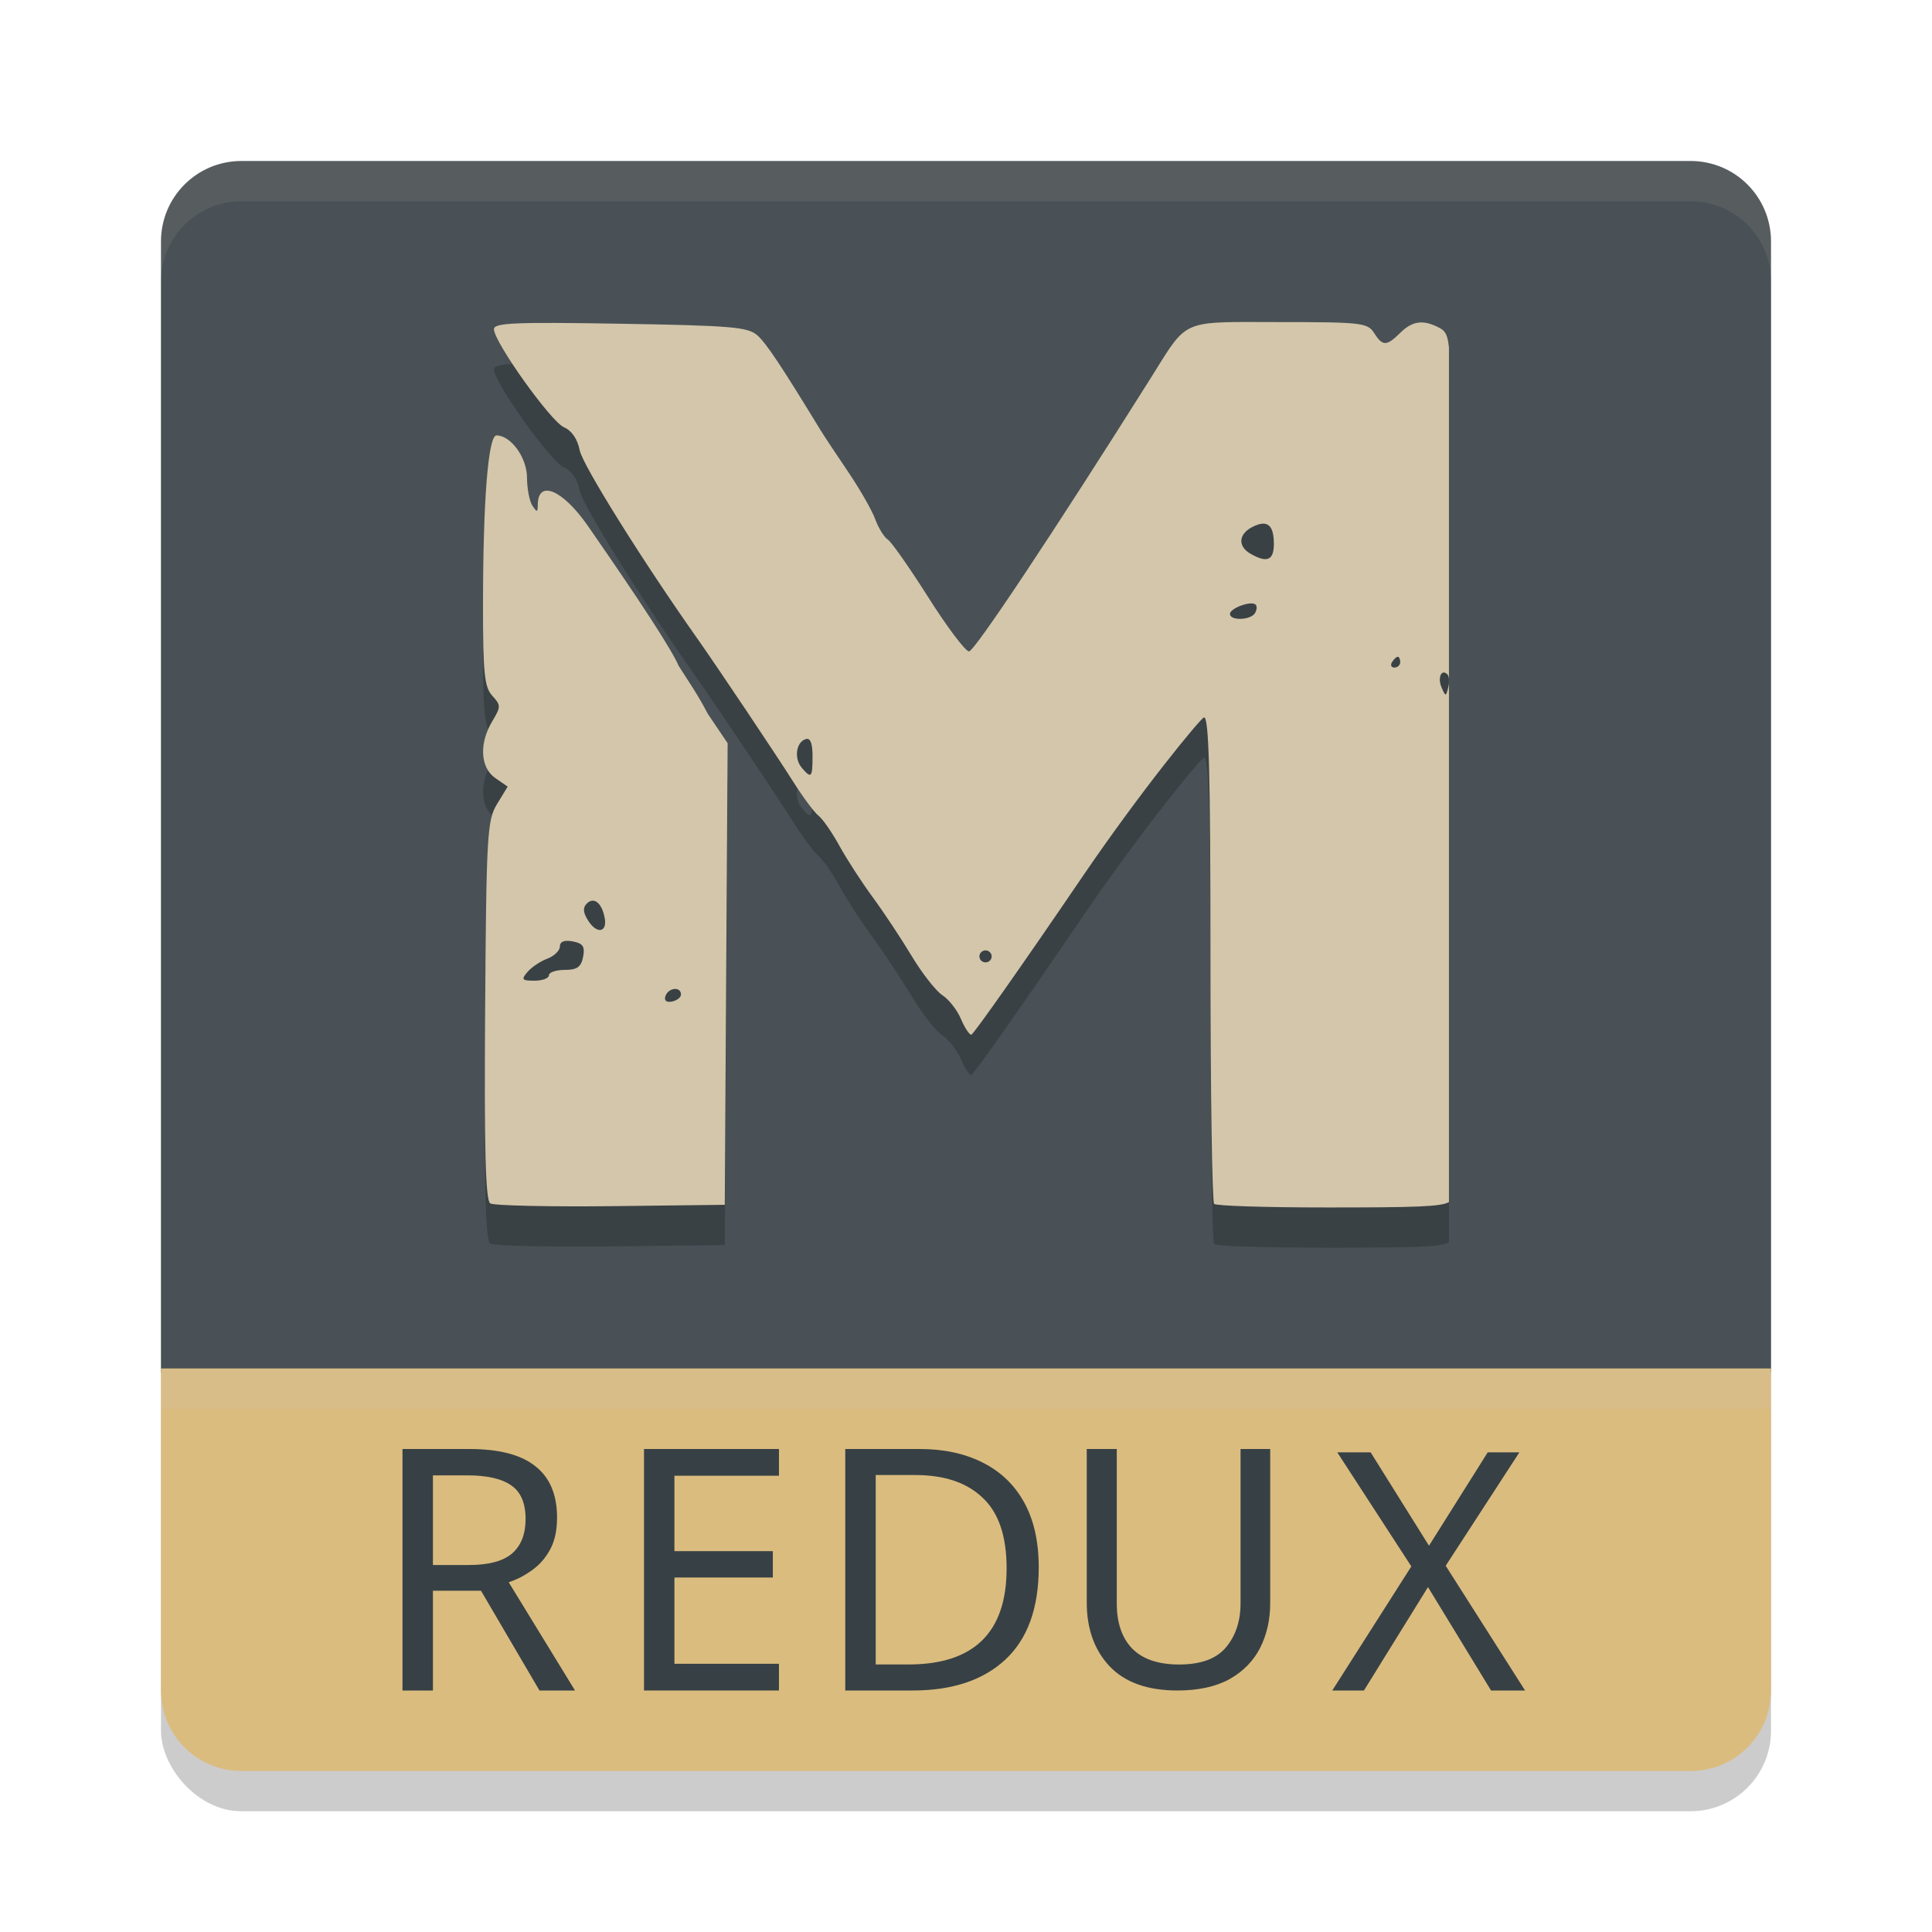 <svg xmlns="http://www.w3.org/2000/svg" width="48" height="48" version="1">
 <rect style="opacity:0.2" width="40" height="40" x="4" y="5" rx="2" ry="2"/>
 <path style="fill:#495156" d="M 6,4 C 4.892,4 4,4.892 4,6 V 34.1 H 44 V 6 C 44,4.892 43.108,4 42,4 Z"/>
 <path style="opacity:0.1;fill:#d3c6aa" d="M 6,4 C 4.892,4 4,4.892 4,6 V 7 C 4,5.892 4.892,5 6,5 h 36 c 1.108,0 2,0.892 2,2 V 6 C 44,4.892 43.108,4 42,4 Z"/>
 <path style="opacity:0.2" d="m 30.969,9 c -1.636,3.62e-4 -1.556,0.085 -2.39,1.41 -2.405,3.819 -4.37,6.774 -4.504,6.774 -0.088,0 -0.542,-0.602 -1.008,-1.338 -0.466,-0.736 -0.921,-1.385 -1.011,-1.442 -0.09,-0.057 -0.23,-0.285 -0.312,-0.506 -0.081,-0.221 -0.388,-0.757 -0.682,-1.19 C 20.768,12.274 20.466,11.818 20.391,11.695 19.401,10.072 19.04,9.531 18.817,9.332 18.583,9.124 18.171,9.089 15.411,9.043 c -2.627,-0.044 -3.139,-0.022 -3.139,0.135 0,0.317 1.413,2.297 1.74,2.438 0.194,0.084 0.338,0.295 0.391,0.573 0.069,0.36 1.571,2.764 2.911,4.66 0.494,0.699 1.968,2.9 2.409,3.597 0.233,0.369 0.509,0.738 0.614,0.821 0.105,0.083 0.339,0.42 0.52,0.75 0.181,0.33 0.552,0.902 0.823,1.271 0.272,0.369 0.707,1.025 0.967,1.458 0.26,0.433 0.605,0.874 0.766,0.979 0.161,0.105 0.368,0.37 0.46,0.587 0.092,0.218 0.208,0.396 0.258,0.396 0.05,0 1.289,-1.762 2.754,-3.915 1.465,-2.153 2.936,-3.939 3.026,-3.968 0.124,-0.041 0.163,1.367 0.163,5.971 0,3.314 0.041,6.065 0.091,6.114 0.05,0.049 1.225,0.089 2.856,0.089 2.163,0 2.789,-0.02 2.978,-0.135 V 9.637 C 35.965,9.294 35.896,9.217 35.763,9.146 35.36,8.934 35.095,8.968 34.788,9.27 c -0.341,0.336 -0.437,0.336 -0.651,0 -0.159,-0.25 -0.318,-0.268 -2.354,-0.268 -0.312,0 -0.58,-0.002 -0.814,-0.002 z M 12.335,11.818 c -0.206,0 -0.334,1.612 -0.335,4.215 -6.88e-4,1.692 0.035,2.04 0.23,2.252 0.217,0.236 0.217,0.274 0,0.635 -0.331,0.55 -0.298,1.153 0.076,1.411 l 0.307,0.212 -0.264,0.433 c -0.245,0.403 -0.266,0.758 -0.296,5.127 -0.024,3.462 0.01,4.72 0.127,4.795 0.088,0.056 1.48,0.086 3.093,0.068 l 2.734,-0.033 0.035,-5.734 0.036,-5.734 -0.498,-0.738 c -0.225,-0.444 -0.493,-0.826 -0.718,-1.183 -0.169,-0.396 -0.922,-1.557 -2.257,-3.479 -0.624,-0.898 -1.238,-1.158 -1.244,-0.528 -0.002,0.195 -0.02,0.199 -0.134,0.025 -0.073,-0.111 -0.133,-0.425 -0.134,-0.699 -0.002,-0.496 -0.401,-1.045 -0.758,-1.045 z m 19.061,2.192 c 0.171,0.007 0.253,0.172 0.253,0.499 0,0.413 -0.168,0.485 -0.58,0.249 -0.319,-0.183 -0.302,-0.483 0.037,-0.661 0.116,-0.061 0.212,-0.09 0.29,-0.087 z m -0.345,1.983 c 0.065,-0.005 0.118,0.002 0.145,0.029 0.039,0.039 0.031,0.135 -0.018,0.213 -0.111,0.176 -0.62,0.191 -0.62,0.018 0,-0.108 0.299,-0.243 0.493,-0.26 z m 3.677,1.324 c 0.033,0 0.06,0.06 0.06,0.134 0,0.074 -0.065,0.134 -0.144,0.134 -0.079,0 -0.107,-0.06 -0.06,-0.134 0.046,-0.074 0.111,-0.134 0.144,-0.134 z m 1.154,0.392 c 0.024,0.003 0.05,0.017 0.078,0.045 0.044,0.043 0.054,0.189 0.021,0.324 -0.057,0.234 -0.064,0.235 -0.165,0.005 -0.087,-0.197 -0.036,-0.388 0.066,-0.374 z m -15.825,1.648 c 0.088,0.005 0.13,0.146 0.13,0.431 0,0.535 -0.03,0.567 -0.268,0.286 -0.196,-0.233 -0.142,-0.633 0.097,-0.711 0.014,-0.005 0.028,-0.006 0.04,-0.005 z m -5.342,4.02 c 0.134,-0.009 0.26,0.154 0.309,0.432 0.065,0.361 -0.196,0.403 -0.41,0.066 -0.13,-0.204 -0.139,-0.325 -0.033,-0.429 0.044,-0.043 0.089,-0.065 0.134,-0.068 z m -0.624,0.998 c 0.04,-3.46e-4 0.086,0.005 0.139,0.014 0.254,0.048 0.307,0.127 0.257,0.384 -0.049,0.253 -0.149,0.324 -0.457,0.324 -0.216,0 -0.393,0.06 -0.393,0.134 0,0.074 -0.161,0.134 -0.358,0.134 -0.313,0 -0.335,-0.027 -0.176,-0.215 0.1,-0.118 0.322,-0.268 0.494,-0.332 0.172,-0.064 0.313,-0.201 0.313,-0.303 0,-0.092 0.061,-0.139 0.181,-0.14 z m 10.371,0.239 c 0.058,-0.009 0.12,0.017 0.153,0.069 0.044,0.07 0.022,0.162 -0.05,0.205 -0.071,0.043 -0.165,0.021 -0.209,-0.048 -0.044,-0.07 -0.022,-0.162 0.049,-0.205 0.018,-0.011 0.037,-0.018 0.056,-0.021 z m -7.714,0.957 c 0.087,-0.01 0.165,0.03 0.171,0.13 0.004,0.074 -0.095,0.155 -0.22,0.181 -0.142,0.029 -0.205,-0.021 -0.167,-0.134 0.035,-0.104 0.13,-0.166 0.216,-0.176 z"/>
 <path style="fill:#d3c6aa" d="m 30.969,8 c -1.636,3.62e-4 -1.556,0.085 -2.39,1.41 -2.405,3.819 -4.37,6.774 -4.504,6.774 -0.088,0 -0.542,-0.602 -1.008,-1.338 -0.466,-0.736 -0.921,-1.385 -1.011,-1.442 -0.09,-0.057 -0.23,-0.285 -0.312,-0.506 -0.081,-0.221 -0.388,-0.757 -0.682,-1.19 C 20.768,11.274 20.466,10.818 20.391,10.695 19.401,9.072 19.04,8.531 18.817,8.332 18.583,8.124 18.171,8.089 15.411,8.043 c -2.627,-0.044 -3.139,-0.022 -3.139,0.135 0,0.317 1.413,2.297 1.74,2.438 0.194,0.084 0.338,0.295 0.391,0.573 0.069,0.36 1.571,2.764 2.911,4.66 0.494,0.699 1.968,2.9 2.409,3.597 0.233,0.369 0.509,0.738 0.614,0.821 0.105,0.083 0.339,0.42 0.52,0.75 0.181,0.33 0.552,0.902 0.823,1.271 0.272,0.369 0.707,1.025 0.967,1.458 0.26,0.433 0.605,0.874 0.766,0.979 0.161,0.105 0.368,0.37 0.46,0.587 0.092,0.218 0.208,0.396 0.258,0.396 0.05,0 1.289,-1.762 2.754,-3.915 1.465,-2.153 2.936,-3.939 3.026,-3.968 0.124,-0.041 0.163,1.367 0.163,5.971 0,3.314 0.041,6.065 0.091,6.114 0.05,0.049 1.225,0.089 2.856,0.089 2.163,0 2.789,-0.02 2.978,-0.135 V 8.637 C 35.965,8.294 35.896,8.217 35.763,8.146 35.36,7.934 35.095,7.968 34.788,8.27 c -0.341,0.336 -0.437,0.336 -0.651,0 -0.159,-0.25 -0.318,-0.268 -2.354,-0.268 -0.312,0 -0.58,-0.002 -0.814,-0.002 z M 12.335,10.818 c -0.206,0 -0.334,1.612 -0.335,4.215 -6.88e-4,1.692 0.035,2.04 0.23,2.252 0.217,0.236 0.217,0.274 0,0.635 -0.331,0.55 -0.298,1.153 0.076,1.411 l 0.307,0.212 -0.264,0.433 c -0.245,0.403 -0.266,0.758 -0.296,5.127 -0.024,3.462 0.01,4.72 0.127,4.795 0.088,0.056 1.48,0.086 3.093,0.068 l 2.734,-0.033 0.035,-5.734 0.036,-5.734 -0.498,-0.738 c -0.225,-0.444 -0.493,-0.826 -0.718,-1.183 -0.169,-0.396 -0.922,-1.557 -2.257,-3.479 -0.624,-0.898 -1.238,-1.158 -1.244,-0.528 -0.002,0.195 -0.02,0.199 -0.134,0.025 -0.073,-0.111 -0.133,-0.425 -0.134,-0.699 -0.002,-0.496 -0.401,-1.045 -0.758,-1.045 z m 19.061,2.192 c 0.171,0.007 0.253,0.172 0.253,0.499 0,0.413 -0.168,0.485 -0.58,0.249 -0.319,-0.183 -0.302,-0.483 0.037,-0.661 0.116,-0.061 0.212,-0.09 0.29,-0.087 z m -0.345,1.983 c 0.065,-0.005 0.118,0.002 0.145,0.029 0.039,0.039 0.031,0.135 -0.018,0.213 -0.111,0.176 -0.62,0.191 -0.62,0.018 0,-0.108 0.299,-0.243 0.493,-0.26 z m 3.677,1.324 c 0.033,0 0.06,0.06 0.06,0.134 0,0.074 -0.065,0.134 -0.144,0.134 -0.079,0 -0.107,-0.06 -0.06,-0.134 0.046,-0.074 0.111,-0.134 0.144,-0.134 z m 1.154,0.392 c 0.024,0.003 0.05,0.017 0.078,0.045 0.044,0.043 0.054,0.189 0.021,0.324 -0.057,0.234 -0.064,0.235 -0.165,0.005 -0.087,-0.197 -0.036,-0.388 0.066,-0.374 z m -15.825,1.648 c 0.088,0.005 0.13,0.146 0.13,0.431 0,0.535 -0.03,0.567 -0.268,0.286 -0.196,-0.233 -0.142,-0.633 0.097,-0.711 0.014,-0.005 0.028,-0.006 0.04,-0.005 z m -5.342,4.02 c 0.134,-0.009 0.26,0.154 0.309,0.432 0.065,0.361 -0.196,0.403 -0.41,0.066 -0.13,-0.204 -0.139,-0.325 -0.033,-0.429 0.044,-0.043 0.089,-0.065 0.134,-0.068 z m -0.624,0.998 c 0.04,-3.46e-4 0.086,0.005 0.139,0.014 0.254,0.048 0.307,0.127 0.257,0.384 -0.049,0.253 -0.149,0.324 -0.457,0.324 -0.216,0 -0.393,0.06 -0.393,0.134 0,0.074 -0.161,0.134 -0.358,0.134 -0.313,0 -0.335,-0.027 -0.176,-0.215 0.1,-0.118 0.322,-0.268 0.494,-0.332 0.172,-0.064 0.313,-0.201 0.313,-0.303 0,-0.092 0.061,-0.139 0.181,-0.14 z m 10.371,0.239 c 0.058,-0.009 0.12,0.017 0.153,0.069 0.044,0.07 0.022,0.162 -0.05,0.205 -0.071,0.043 -0.165,0.021 -0.209,-0.048 -0.044,-0.07 -0.022,-0.162 0.049,-0.205 0.018,-0.011 0.037,-0.018 0.056,-0.021 z m -7.714,0.957 c 0.087,-0.01 0.165,0.03 0.171,0.13 0.004,0.074 -0.095,0.155 -0.22,0.181 -0.142,0.029 -0.205,-0.021 -0.167,-0.134 0.035,-0.104 0.13,-0.166 0.216,-0.176 z"/>
 <path style="fill:#dbbc7f" d="M 4 34 L 4 42 C 4 43.108 4.892 44 6 44 L 42 44 C 43.108 44 44 43.108 44 42 L 44 34 L 4 34 z"/>
 <path style="fill:#374145" d="m 11.655,36 q 1.118,0 1.647,0.429 0.538,0.42 0.538,1.277 0,0.479 -0.176,0.798 -0.176,0.319 -0.454,0.513 -0.269,0.193 -0.571,0.294 L 14.286,42 H 13.403 L 11.95,39.521 H 10.756 V 42 H 10 v -6 z m -0.042,0.655 h -0.857 v 2.227 h 0.899 q 0.731,0 1.067,-0.286 0.336,-0.294 0.336,-0.857 0,-0.588 -0.353,-0.832 -0.353,-0.252 -1.092,-0.252 z"/>
 <path style="fill:#374145" d="M 19.353,42 H 16 v -6 h 3.353 v 0.664 h -2.597 v 1.874 h 2.445 v 0.655 h -2.445 v 2.143 h 2.597 z"/>
 <path style="fill:#374145" d="m 25.807,38.941 q 0,1.521 -0.832,2.294 Q 24.151,42 22.672,42 H 21 v -6 h 1.849 q 0.899,0 1.563,0.336 0.672,0.336 1.034,0.992 0.361,0.655 0.361,1.613 z m -0.798,0.025 q 0,-1.202 -0.597,-1.756 -0.588,-0.563 -1.672,-0.563 h -0.983 v 4.706 h 0.815 q 2.437,0 2.437,-2.387 z"/>
 <path style="fill:#374145" d="m 31.558,36 v 3.829 q 0,0.613 -0.249,1.11 -0.249,0.489 -0.762,0.779 -0.514,0.282 -1.293,0.282 -1.11,0 -1.682,-0.597 Q 27,40.798 27,39.812 v -3.812 h 0.746 v 3.837 q 0,0.721 0.381,1.119 0.39,0.398 1.169,0.398 0.804,0 1.16,-0.423 0.365,-0.431 0.365,-1.102 v -3.829 z"/>
 <path style="fill:#374145" d="M 37.89,42 H 37.045 L 35.478,39.431 33.887,42 H 33.1 l 1.964,-3.083 -1.84,-2.834 h 0.829 l 1.45,2.32 1.459,-2.32 h 0.787 l -1.831,2.818 z"/>
 <rect style="opacity:0.2;fill:#d3c6aa" width="40" height="1" x="4" y="34"/>
</svg>
